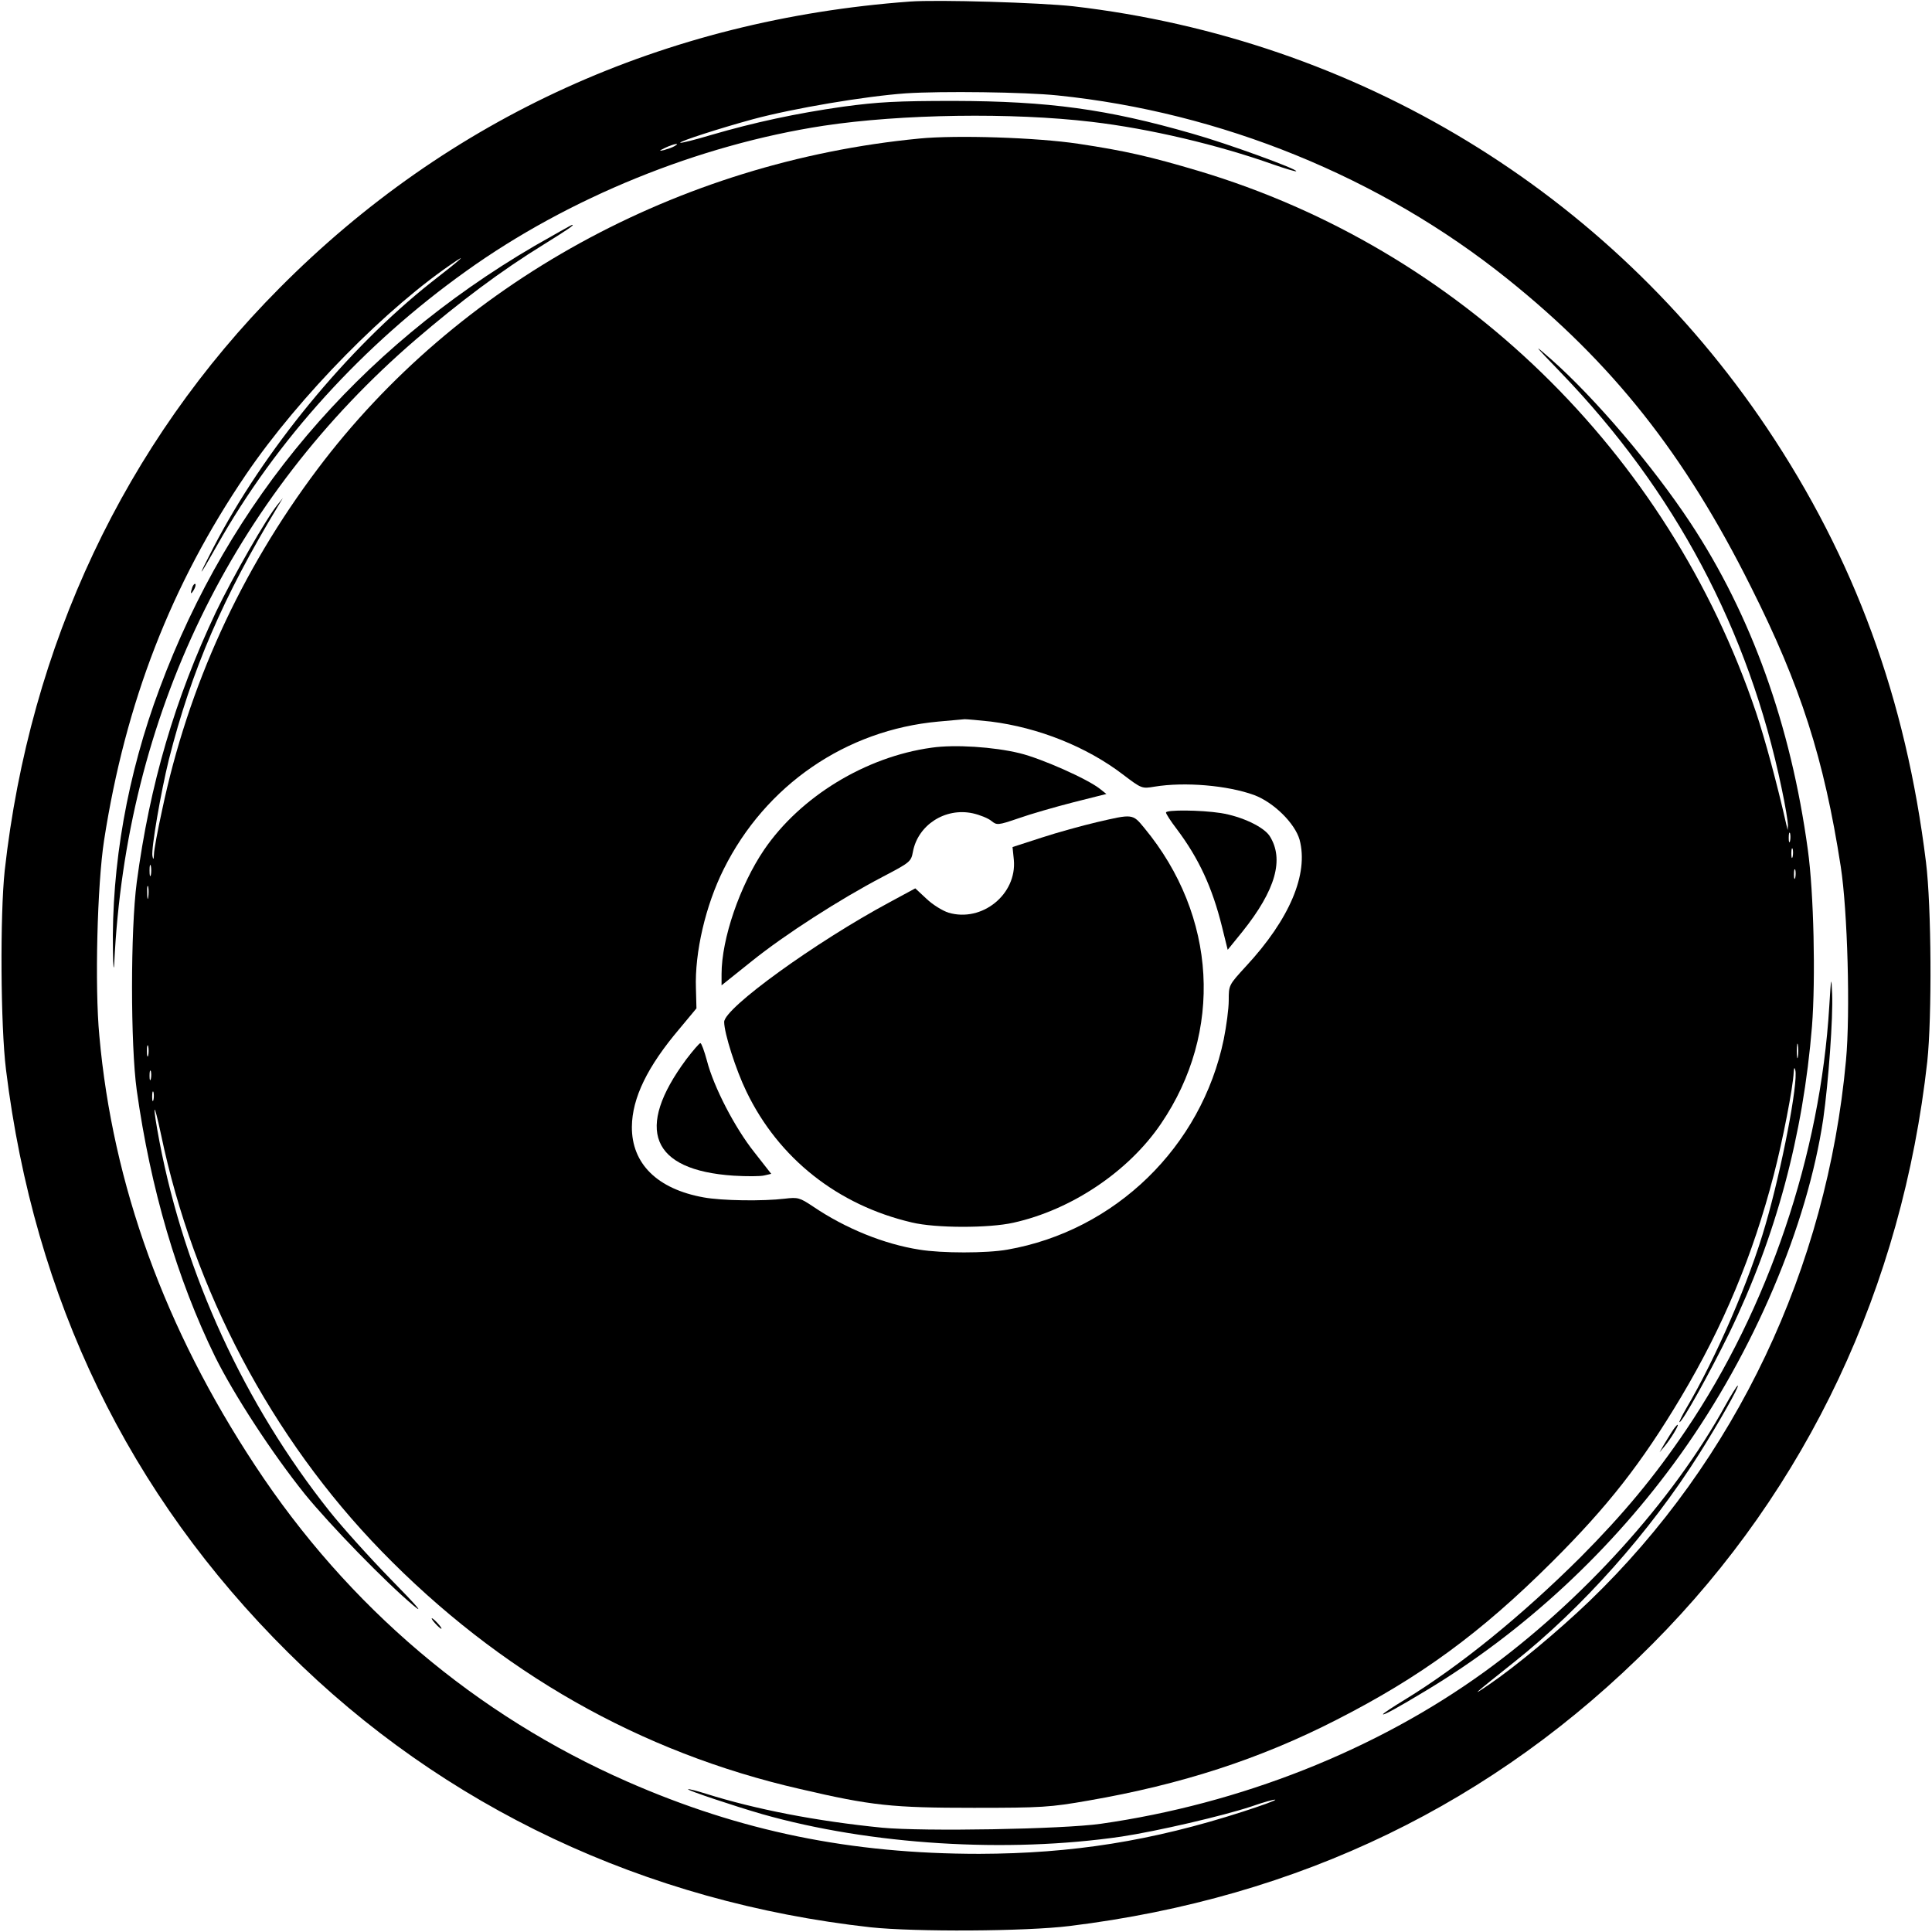 <?xml version="1.0" standalone="no"?>
<!DOCTYPE svg PUBLIC "-//W3C//DTD SVG 20010904//EN"
 "http://www.w3.org/TR/2001/REC-SVG-20010904/DTD/svg10.dtd">
<svg version="1.0" xmlns="http://www.w3.org/2000/svg"
 width="739pt" height="739pt" viewBox="0 0 739 739"
 preserveAspectRatio="xMidYMid meet">

<g transform="translate(0,739) scale(0.1,-0.1)"
fill="#000000" stroke="none">
<path d="M3480 7384 c-938 -69 -1764 -444 -2411 -1096 -592 -595 -955 -1366
-1051 -2228 -18 -169 -16 -594 5 -762 108 -878 469 -1624 1079 -2229 595 -592
1366 -955 2228 -1051 169 -18 594 -16 762 5 878 108 1624 469 2229 1079 592
595 955 1366 1051 2228 18 169 16 594 -5 762 -77 626 -273 1161 -609 1662
-605 901 -1567 1486 -2653 1612 -128 14 -517 26 -625 18z m565 -359 c625 -64
1235 -312 1720 -701 402 -322 679 -671 932 -1178 191 -380 280 -658 344 -1071
26 -168 37 -559 20 -741 -73 -795 -422 -1530 -982 -2069 -119 -114 -281 -249
-384 -319 -73 -50 -61 -39 95 85 261 207 521 499 709 797 74 117 156 262 148
262 -3 0 -24 -34 -47 -75 -202 -367 -551 -752 -925 -1022 -413 -298 -931 -503
-1464 -579 -147 -21 -680 -30 -837 -15 -251 25 -483 70 -674 130 -35 11 -66
19 -68 17 -4 -4 176 -64 283 -95 415 -118 937 -150 1375 -86 138 21 387 79
496 115 48 17 89 28 92 26 2 -3 -54 -23 -125 -46 -348 -112 -651 -160 -1007
-161 -492 0 -913 86 -1346 276 -579 254 -1069 669 -1424 1209 -345 523 -545
1073 -596 1644 -18 189 -8 578 18 747 82 529 257 979 543 1400 204 300 543
644 804 817 40 27 14 3 -97 -83 -319 -253 -640 -643 -832 -1014 -65 -126 -59
-121 15 10 226 401 557 766 952 1048 392 281 890 483 1367 556 297 45 722 51
1025 15 222 -26 484 -88 695 -163 46 -16 86 -28 88 -26 8 7 -263 106 -398 144
-326 94 -550 124 -910 125 -221 0 -291 -4 -425 -22 -182 -26 -339 -60 -504
-108 -63 -19 -116 -32 -119 -30 -5 5 150 55 278 90 156 42 430 88 585 99 137
9 455 5 580 -8z m-1465 -194 c-8 -5 -26 -11 -40 -15 -21 -5 -20 -3 5 9 32 15
60 20 35 6z"/>
<path d="M3516 6860 c-922 -89 -1768 -554 -2302 -1265 -293 -390 -494 -829
-594 -1304 -17 -77 -31 -153 -31 -168 -1 -22 -3 -23 -6 -7 -5 28 32 243 63
369 87 343 207 621 418 970 l18 30 -20 -25 c-41 -49 -173 -279 -236 -411 -157
-332 -253 -659 -303 -1034 -24 -183 -24 -621 0 -795 53 -377 154 -722 300
-1020 72 -145 217 -368 343 -525 96 -118 309 -337 414 -425 44 -37 16 -4 -86
100 -83 85 -188 202 -234 260 -325 409 -553 905 -650 1413 -28 148 -24 168 6
27 124 -595 423 -1161 843 -1593 450 -463 989 -770 1601 -910 274 -64 353 -72
665 -72 260 0 292 2 440 28 352 61 653 158 946 308 322 164 552 332 825 604
214 213 343 378 494 631 162 272 275 542 355 851 33 126 74 336 76 392 1 17 3
20 6 8 12 -46 -51 -376 -114 -592 -61 -213 -188 -507 -303 -702 -17 -29 -28
-53 -26 -53 11 0 114 185 191 342 178 367 282 755 316 1173 14 181 7 510 -16
675 -65 476 -216 897 -449 1250 -144 218 -364 476 -532 625 -73 64 -70 60 36
-50 436 -452 719 -984 845 -1591 14 -65 24 -128 24 -139 l-1 -20 -5 20 c-36
159 -81 325 -116 430 -336 996 -1135 1773 -2132 2071 -185 55 -280 77 -460
104 -159 24 -466 34 -609 20z m274 -2230 c182 -23 366 -96 506 -203 71 -54 72
-54 120 -46 116 19 279 5 381 -32 75 -28 156 -108 174 -171 35 -131 -38 -304
-205 -484 -66 -72 -66 -72 -66 -130 0 -33 -9 -99 -19 -149 -85 -412 -416 -733
-828 -805 -79 -14 -251 -14 -336 0 -135 21 -283 81 -407 165 -51 34 -58 36
-108 30 -83 -10 -241 -8 -311 5 -177 32 -275 129 -274 270 1 110 59 230 183
376 l64 77 -2 76 c-5 138 37 318 106 456 160 322 468 533 822 565 47 4 92 8
100 9 9 0 54 -4 100 -9z m3057 -457 c-3 -10 -5 -4 -5 12 0 17 2 24 5 18 2 -7
2 -21 0 -30z m10 -60 c-3 -10 -5 -4 -5 12 0 17 2 24 5 18 2 -7 2 -21 0 -30z
m-6280 -70 c-3 -10 -5 -2 -5 17 0 19 2 27 5 18 2 -10 2 -26 0 -35z m6290 -10
c-3 -10 -5 -4 -5 12 0 17 2 24 5 18 2 -7 2 -21 0 -30z m-6300 -75 c-2 -13 -4
-5 -4 17 -1 22 1 32 4 23 2 -10 2 -28 0 -40z m6310 -610 c-2 -13 -4 -3 -4 22
0 25 2 35 4 23 2 -13 2 -33 0 -45z m-6310 5 c-3 -10 -5 -2 -5 17 0 19 2 27 5
18 2 -10 2 -26 0 -35z m10 -90 c-3 -10 -5 -4 -5 12 0 17 2 24 5 18 2 -7 2 -21
0 -30z m10 -80 c-3 -10 -5 -4 -5 12 0 17 2 24 5 18 2 -7 2 -21 0 -30z"/>
<path d="M3563 4530 c-253 -35 -502 -188 -640 -390 -93 -137 -163 -341 -163
-476 l0 -43 115 92 c128 103 337 237 501 323 105 55 109 58 116 96 19 102 123
170 229 147 27 -6 59 -19 71 -29 21 -17 25 -17 104 10 45 16 139 43 209 61
l127 32 -24 19 c-47 38 -225 117 -308 137 -98 24 -248 34 -337 21z"/>
<path d="M4460 4282 c0 -5 18 -33 41 -63 85 -113 136 -224 173 -373 l22 -89
56 69 c128 160 161 278 104 367 -24 35 -106 74 -186 87 -78 12 -210 13 -210 2z"/>
<path d="M4195 4245 c-55 -13 -150 -39 -211 -59 l-111 -36 5 -49 c12 -132
-122 -240 -250 -202 -22 7 -60 30 -84 53 l-43 40 -98 -53 c-283 -152 -633
-405 -633 -458 0 -43 45 -184 85 -266 123 -256 350 -435 633 -501 91 -22 295
-22 388 -1 222 49 441 196 565 379 239 351 214 795 -64 1131 -45 55 -44 54
-182 22z"/>
<path d="M2625 3338 c-198 -267 -135 -424 181 -445 50 -3 103 -3 118 1 l26 6
-65 83 c-74 93 -155 249 -181 350 -10 37 -21 67 -25 67 -4 0 -28 -28 -54 -62z"/>
<path d="M2044 6449 c-677 -396 -1166 -973 -1433 -1691 -124 -331 -185 -678
-179 -1007 1 -59 3 -79 5 -46 45 943 449 1780 1153 2386 169 145 326 263 490
364 95 59 118 75 109 75 -3 0 -68 -37 -145 -81z"/>
<path d="M736 5145 c-9 -26 -7 -32 5 -12 6 10 9 21 6 23 -2 3 -7 -2 -11 -11z"/>
<path d="M6997 3540 c-34 -566 -233 -1154 -548 -1620 -121 -179 -240 -322
-403 -486 -224 -223 -461 -416 -672 -545 -46 -28 -84 -53 -84 -56 0 -6 58 26
164 90 376 226 713 539 974 904 281 393 485 874 546 1283 20 141 38 388 34
480 -3 69 -4 64 -11 -50z"/>
<path d="M6396 1915 c-9 -14 -23 -37 -32 -52 l-16 -28 20 24 c24 29 55 81 49
81 -3 0 -12 -11 -21 -25z"/>
<path d="M1665 1180 c10 -11 20 -20 23 -20 3 0 -3 9 -13 20 -10 11 -20 20 -23
20 -3 0 3 -9 13 -20z"/>
</g>
</svg>
